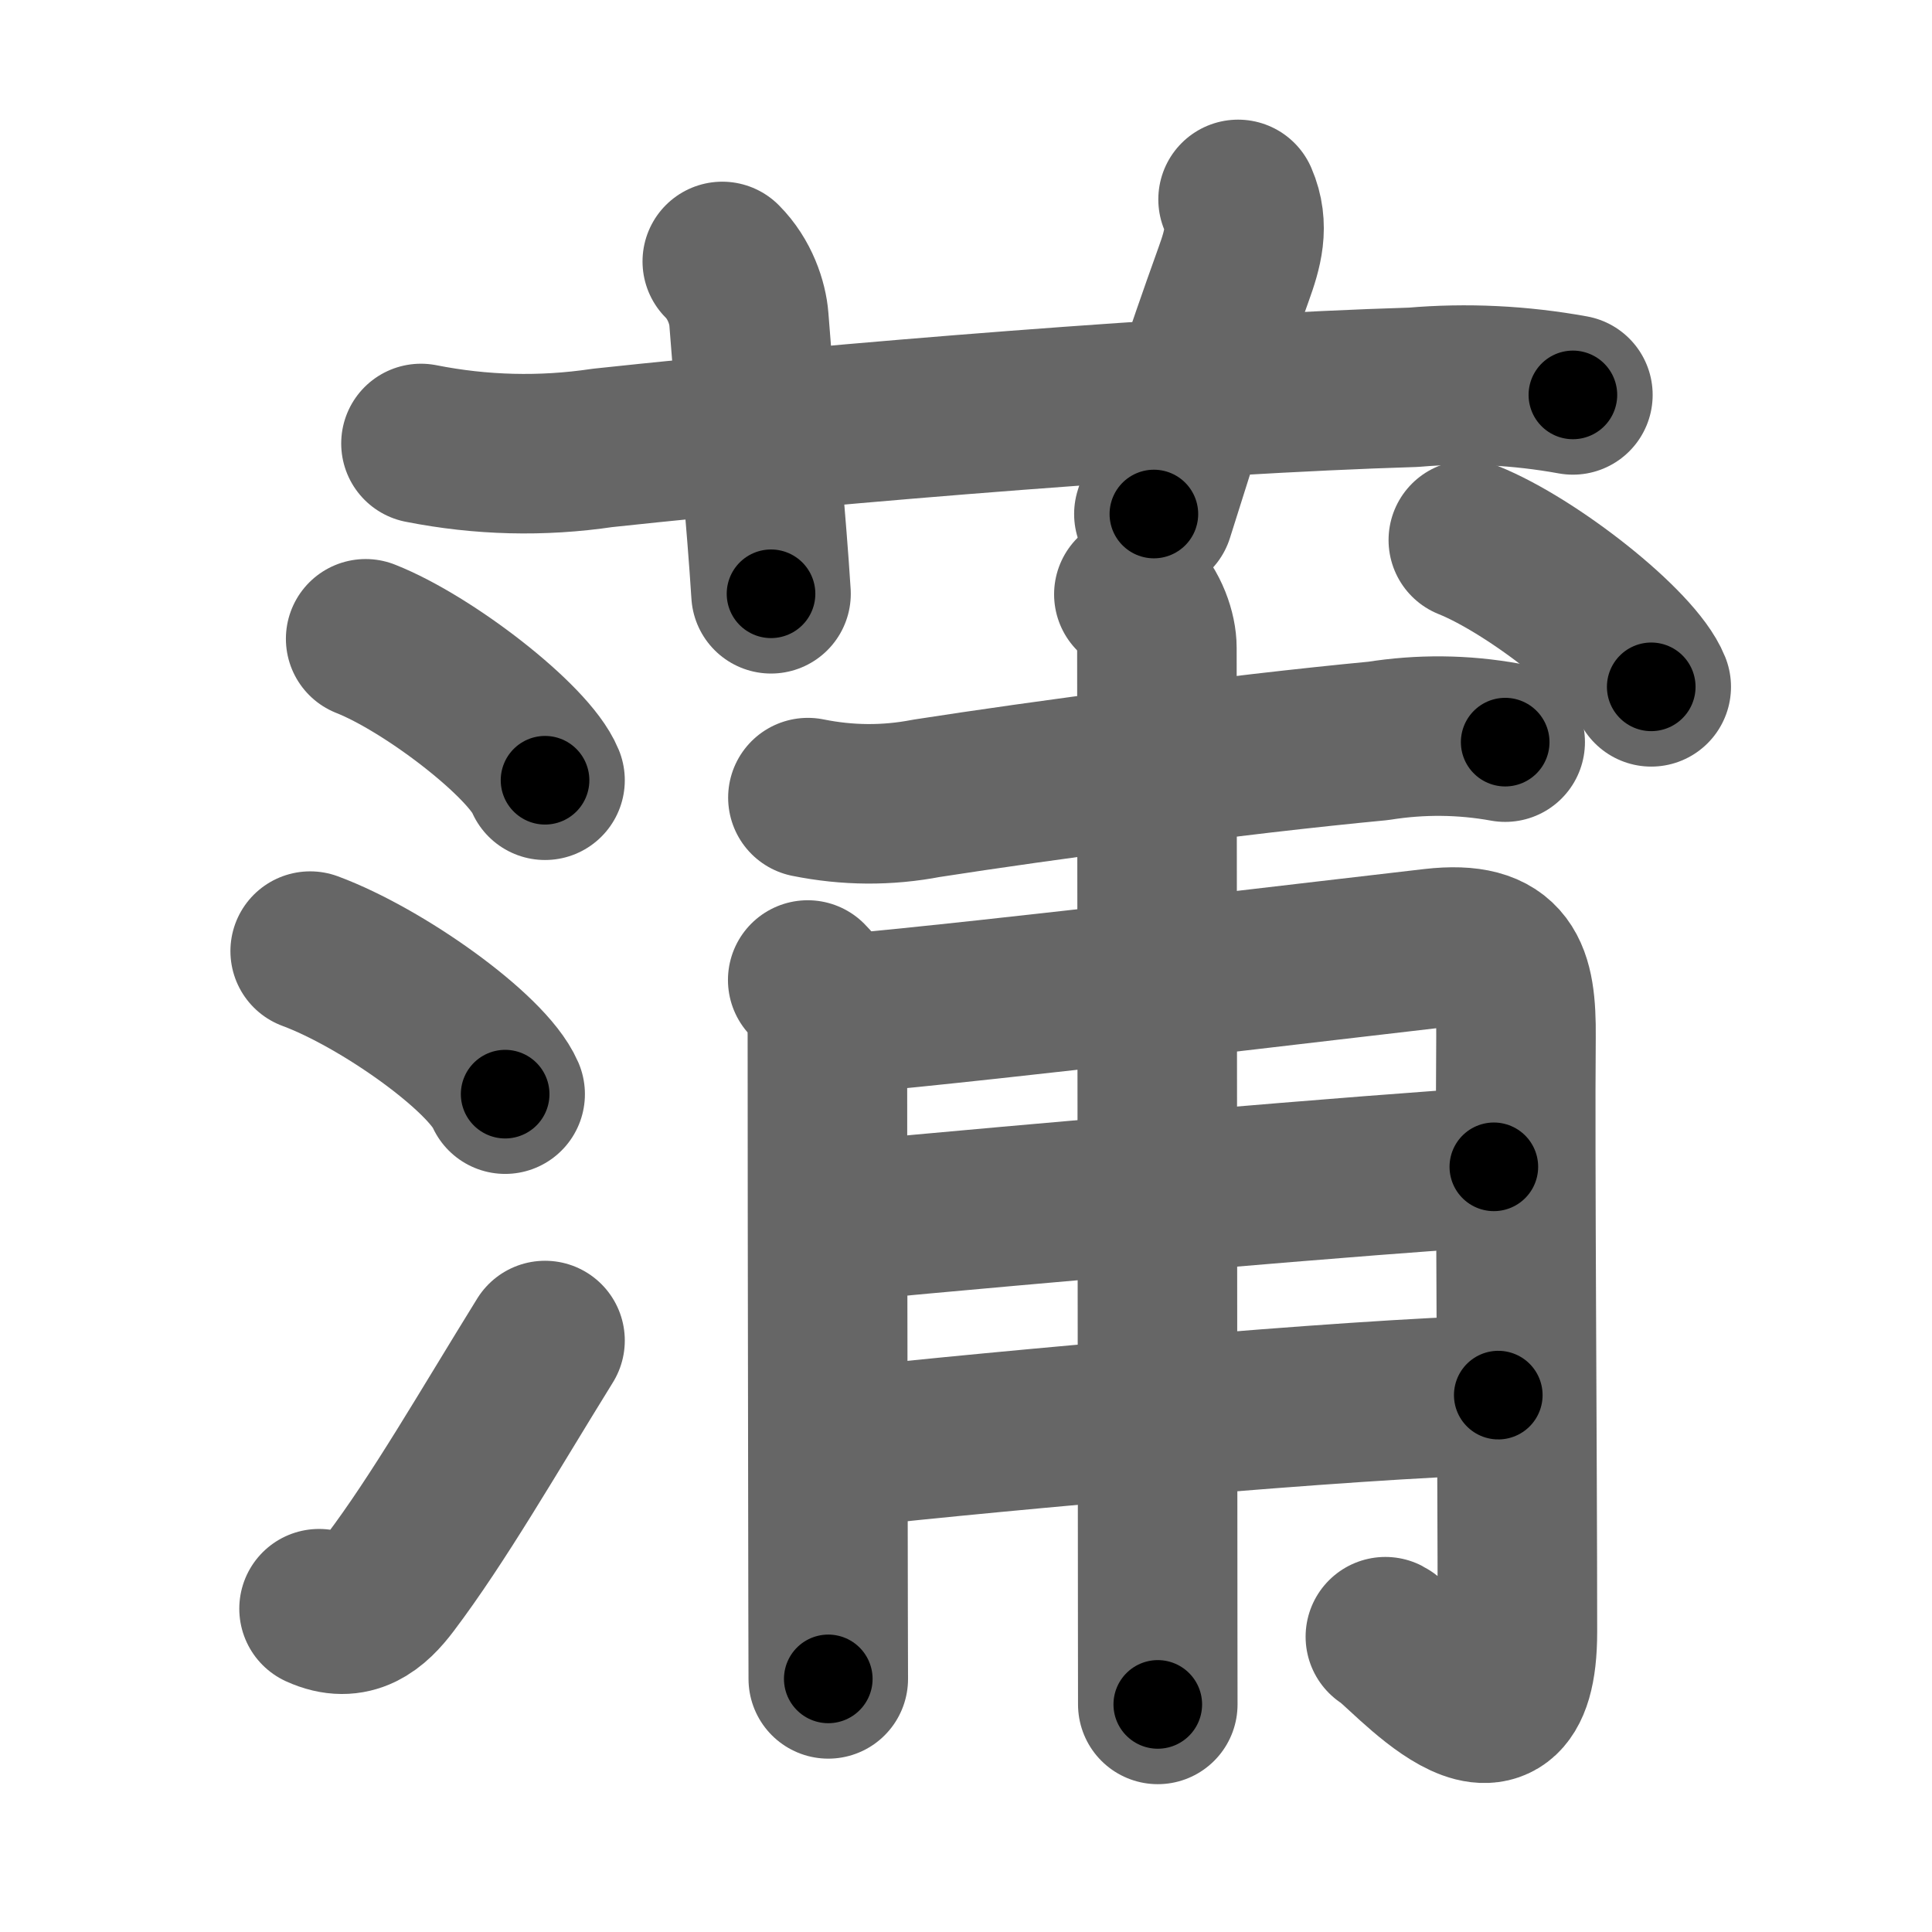 <svg xmlns="http://www.w3.org/2000/svg" width="109" height="109" viewBox="0 0 109 109" id="84b2"><g fill="none" stroke="#666" stroke-width="9" stroke-linecap="round" stroke-linejoin="round"><g><g><path d="M23.75,25.02c3.39,0.67,6.81,0.76,10.25,0.25c13.61-1.46,33.25-3.04,45.74-3.42c3.02-0.26,6.02-0.11,9,0.43" /><path d="M40.75,14.75c1,1,1.43,2.35,1.5,3.25c0.5,6.5,1,11.5,1.25,15.5" /><path d="M69.85,11.25c0.65,1.5,0.25,2.83-0.25,4.22c-1.85,5.15-2.85,8.28-4.5,13.53" /></g><g><g><path d="M20.63,36.04c3.57,1.41,9.22,5.79,10.12,7.98" /><path d="M17.5,53.66c4.07,1.51,9.98,5.73,11,8.07" /><path d="M18,90.76c1.88,0.86,3.06-0.2,4-1.44c2.75-3.64,5.5-8.44,8.75-13.69" /></g><g><path d="M45.58,45c2.23,0.45,4.46,0.47,6.69,0.04c6.5-1.01,17.3-2.46,25.49-3.24c2.39-0.38,4.78-0.36,7.16,0.07" /><g><path d="M45.57,55.29c0.88,0.88,1.11,1.83,1.11,3.09c0,2.89,0.01,16.49,0.03,26.37c0.01,4.63,0.01,8.45,0.02,9.97" /><path d="M47.79,57.19c8.35-0.74,28.22-3.14,33.08-3.69c4.14-0.47,4.69,1.44,4.66,5c-0.06,6.58,0.08,23.56,0.08,33.57c0,8.62-6.43,0.79-7.45,0.27" /><path d="M47.79,68.89c10.46-0.99,29.82-2.66,36.49-3.06" /><path d="M47.96,81.64c8.29-0.91,28.29-2.73,36.57-2.93" /><path d="M63.97,33.53c0.88,0.88,1.3,2.15,1.3,3.02c0,3,0.03,31.62,0.04,48.45c0,5.32,0.01,9.44,0.01,11.16" /></g><g><path d="M82.84,30.47c3.64,1.46,9.41,6.01,10.32,8.28" /></g></g></g></g></g><g fill="none" stroke="#000" stroke-width="5" stroke-linecap="round" stroke-linejoin="round"><g><g><path d="M23.75,25.02c3.39,0.67,6.81,0.76,10.25,0.25c13.61-1.46,33.25-3.04,45.74-3.42c3.02-0.26,6.02-0.11,9,0.43" stroke-dasharray="65.218" stroke-dashoffset="65.218"><animate attributeName="stroke-dashoffset" values="65.218;65.218;0" dur="0.49s" fill="freeze" begin="0s;84b2.click" /></path><path d="M40.75,14.75c1,1,1.43,2.35,1.5,3.25c0.5,6.5,1,11.5,1.25,15.5" stroke-dasharray="19.201" stroke-dashoffset="19.201"><animate attributeName="stroke-dashoffset" values="19.201" fill="freeze" begin="84b2.click" /><animate attributeName="stroke-dashoffset" values="19.201;19.201;0" keyTimes="0;0.718;1" dur="0.682s" fill="freeze" begin="0s;84b2.click" /></path><path d="M69.85,11.25c0.65,1.5,0.25,2.83-0.25,4.22c-1.85,5.15-2.85,8.28-4.5,13.53" stroke-dasharray="18.607" stroke-dashoffset="18.607"><animate attributeName="stroke-dashoffset" values="18.607" fill="freeze" begin="84b2.click" /><animate attributeName="stroke-dashoffset" values="18.607;18.607;0" keyTimes="0;0.786;1" dur="0.868s" fill="freeze" begin="0s;84b2.click" /></path></g><g><g><path d="M20.63,36.04c3.57,1.41,9.22,5.79,10.12,7.98" stroke-dasharray="13.069" stroke-dashoffset="13.069"><animate attributeName="stroke-dashoffset" values="13.069" fill="freeze" begin="84b2.click" /><animate attributeName="stroke-dashoffset" values="13.069;13.069;0" keyTimes="0;0.869;1" dur="0.999s" fill="freeze" begin="0s;84b2.click" /></path><path d="M17.5,53.66c4.07,1.51,9.98,5.73,11,8.07" stroke-dasharray="13.845" stroke-dashoffset="13.845"><animate attributeName="stroke-dashoffset" values="13.845" fill="freeze" begin="84b2.click" /><animate attributeName="stroke-dashoffset" values="13.845;13.845;0" keyTimes="0;0.879;1" dur="1.137s" fill="freeze" begin="0s;84b2.click" /></path><path d="M18,90.76c1.88,0.86,3.06-0.2,4-1.44c2.75-3.64,5.5-8.44,8.75-13.69" stroke-dasharray="20.946" stroke-dashoffset="20.946"><animate attributeName="stroke-dashoffset" values="20.946" fill="freeze" begin="84b2.click" /><animate attributeName="stroke-dashoffset" values="20.946;20.946;0" keyTimes="0;0.845;1" dur="1.346s" fill="freeze" begin="0s;84b2.click" /></path></g><g><path d="M45.58,45c2.23,0.45,4.46,0.47,6.69,0.04c6.5-1.01,17.3-2.46,25.49-3.24c2.39-0.38,4.78-0.36,7.16,0.07" stroke-dasharray="39.627" stroke-dashoffset="39.627"><animate attributeName="stroke-dashoffset" values="39.627" fill="freeze" begin="84b2.click" /><animate attributeName="stroke-dashoffset" values="39.627;39.627;0" keyTimes="0;0.773;1" dur="1.742s" fill="freeze" begin="0s;84b2.click" /></path><g><path d="M45.57,55.29c0.88,0.88,1.11,1.83,1.11,3.09c0,2.89,0.01,16.49,0.03,26.37c0.01,4.63,0.01,8.45,0.02,9.97" stroke-dasharray="39.725" stroke-dashoffset="39.725"><animate attributeName="stroke-dashoffset" values="39.725" fill="freeze" begin="84b2.click" /><animate attributeName="stroke-dashoffset" values="39.725;39.725;0" keyTimes="0;0.814;1" dur="2.139s" fill="freeze" begin="0s;84b2.click" /></path><path d="M47.79,57.19c8.35-0.74,28.22-3.14,33.08-3.69c4.14-0.47,4.69,1.44,4.66,5c-0.06,6.58,0.08,23.56,0.08,33.57c0,8.62-6.43,0.79-7.45,0.27" stroke-dasharray="86.964" stroke-dashoffset="86.964"><animate attributeName="stroke-dashoffset" values="86.964" fill="freeze" begin="84b2.click" /><animate attributeName="stroke-dashoffset" values="86.964;86.964;0" keyTimes="0;0.766;1" dur="2.793s" fill="freeze" begin="0s;84b2.click" /></path><path d="M47.79,68.89c10.46-0.99,29.82-2.66,36.49-3.06" stroke-dasharray="36.62" stroke-dashoffset="36.62"><animate attributeName="stroke-dashoffset" values="36.62" fill="freeze" begin="84b2.click" /><animate attributeName="stroke-dashoffset" values="36.62;36.62;0" keyTimes="0;0.884;1" dur="3.159s" fill="freeze" begin="0s;84b2.click" /></path><path d="M47.96,81.64c8.29-0.91,28.29-2.73,36.57-2.93" stroke-dasharray="36.695" stroke-dashoffset="36.695"><animate attributeName="stroke-dashoffset" values="36.695" fill="freeze" begin="84b2.click" /><animate attributeName="stroke-dashoffset" values="36.695;36.695;0" keyTimes="0;0.896;1" dur="3.526s" fill="freeze" begin="0s;84b2.click" /></path><path d="M63.97,33.53c0.88,0.88,1.3,2.15,1.3,3.02c0,3,0.03,31.62,0.04,48.45c0,5.32,0.01,9.44,0.01,11.16" stroke-dasharray="62.975" stroke-dashoffset="62.975"><animate attributeName="stroke-dashoffset" values="62.975" fill="freeze" begin="84b2.click" /><animate attributeName="stroke-dashoffset" values="62.975;62.975;0" keyTimes="0;0.882;1" dur="3.999s" fill="freeze" begin="0s;84b2.click" /></path></g><g><path d="M82.84,30.47c3.64,1.46,9.41,6.01,10.32,8.28" stroke-dasharray="13.419" stroke-dashoffset="13.419"><animate attributeName="stroke-dashoffset" values="13.419" fill="freeze" begin="84b2.click" /><animate attributeName="stroke-dashoffset" values="13.419;13.419;0" keyTimes="0;0.968;1" dur="4.133s" fill="freeze" begin="0s;84b2.click" /></path></g></g></g></g></g></svg>
